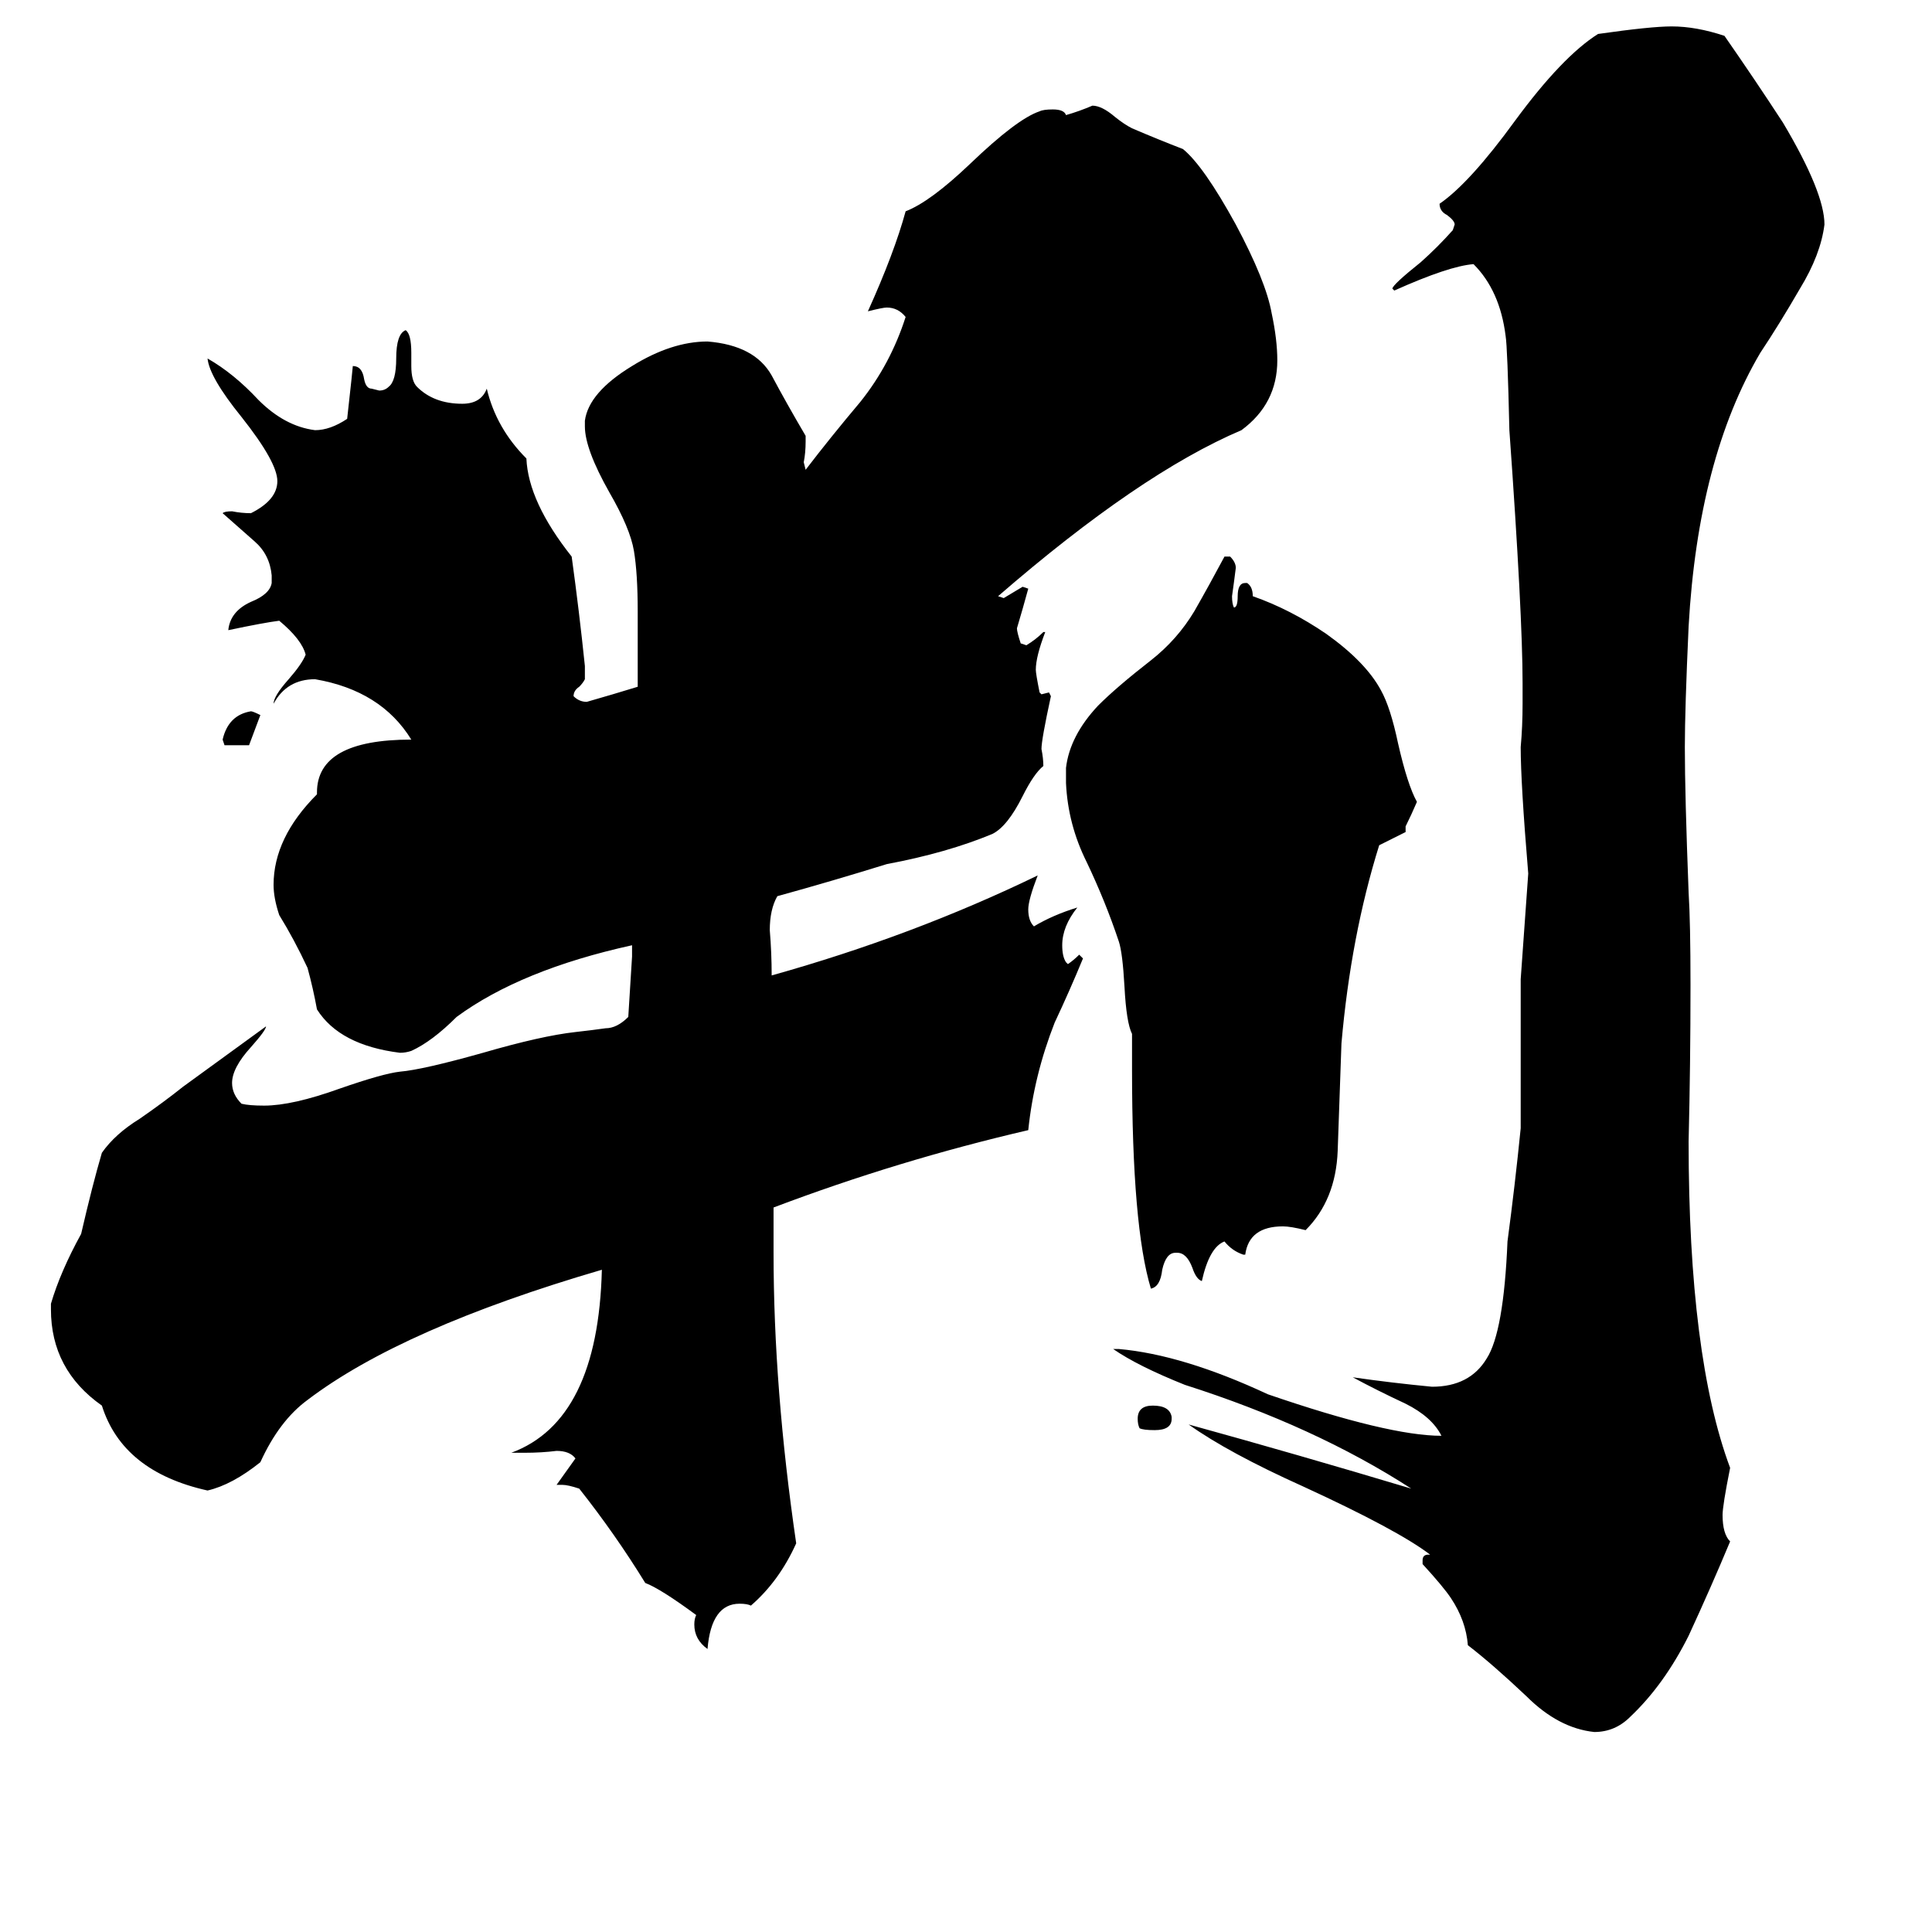 <svg xmlns="http://www.w3.org/2000/svg" viewBox="0 -800 1024 1024">
	<path fill="#000000" d="M621 -49V-48Q621 -42 612 -42Q606 -42 604 -43Q603 -45 603 -48Q603 -55 611 -55Q620 -55 621 -49ZM132 -405H119L118 -408Q121 -421 133 -423Q134 -423 138 -421Q135 -413 132 -405ZM660 -135H659Q653 -137 649 -142Q641 -139 637 -121Q634 -122 632 -128Q629 -136 624 -136H623Q618 -136 616 -127Q615 -118 610 -117Q600 -150 600 -233V-252Q597 -258 596 -277Q595 -295 593 -301Q586 -322 576 -343Q566 -363 565 -385V-393Q567 -410 582 -426Q592 -436 610 -450Q624 -461 633 -476Q641 -490 649 -505H652Q655 -502 655 -499Q654 -491 653 -484Q653 -480 654 -478Q656 -478 656 -484Q656 -491 660 -491H661Q664 -489 664 -484Q684 -477 703 -464Q724 -449 732 -434Q737 -425 741 -406Q746 -384 751 -375Q748 -368 745 -362V-359L731 -352Q716 -304 711 -247Q710 -217 709 -190Q708 -164 692 -148Q684 -150 680 -150Q662 -150 660 -135ZM754 29V27Q754 24 757 24H758Q741 11 691 -12Q651 -30 630 -45Q688 -29 748 -11Q697 -44 628 -66Q603 -76 590 -85H593Q627 -82 672 -61Q736 -39 764 -39Q759 -49 745 -56Q730 -63 717 -70Q738 -67 759 -65Q779 -65 788 -80Q797 -94 799 -142Q803 -172 806 -202V-281Q808 -309 810 -337Q806 -385 806 -404Q807 -415 807 -427V-438Q807 -474 800 -572Q799 -616 798 -622Q795 -646 781 -660Q768 -659 739 -646L738 -647Q738 -649 753 -661Q762 -669 770 -678L771 -681Q771 -683 767 -686Q763 -688 763 -692Q779 -703 803 -736Q828 -770 847 -782Q875 -786 886 -786Q899 -786 914 -781Q930 -758 945 -735Q967 -698 967 -681Q965 -665 954 -647Q943 -628 933 -613Q900 -557 895 -468Q893 -424 893 -404Q893 -379 895 -327Q896 -311 896 -278Q896 -236 895 -195Q895 -81 917 -22Q913 -2 913 3Q913 13 917 17Q907 41 895 67Q882 93 864 110Q856 118 845 118Q826 116 809 99Q791 82 778 72Q777 59 769 47Q765 41 754 29ZM298 -13H295Q300 -20 305 -27Q302 -31 295 -31Q287 -30 278 -30H271Q317 -47 319 -127Q213 -96 163 -58Q148 -47 138 -25Q123 -13 110 -10Q65 -20 54 -55Q27 -74 27 -106V-109Q32 -126 43 -146Q49 -172 54 -189Q61 -199 74 -207Q87 -216 97 -224Q119 -240 141 -256Q141 -254 133 -245Q123 -234 123 -226Q123 -220 128 -215Q132 -214 140 -214Q155 -214 180 -223Q203 -231 212 -232Q224 -233 256 -242Q287 -251 305 -253Q314 -254 321 -255Q327 -255 333 -261Q334 -277 335 -293V-299Q276 -286 242 -261Q229 -248 218 -243Q215 -242 212 -242Q180 -246 168 -265Q166 -276 163 -287Q156 -302 148 -315Q145 -324 145 -331Q145 -356 168 -379V-380Q168 -408 218 -408Q202 -434 167 -440Q152 -440 145 -427Q145 -431 153 -440Q160 -448 162 -453Q160 -461 148 -471Q140 -470 121 -466Q122 -476 133 -481Q143 -485 144 -491V-495Q143 -506 135 -513Q126 -521 118 -528Q119 -529 123 -529Q128 -528 133 -528Q147 -535 147 -545Q147 -555 128 -579Q111 -600 110 -610Q124 -602 137 -588Q151 -574 167 -572Q175 -572 184 -578Q187 -605 187 -606Q192 -606 193 -599Q194 -594 197 -594L201 -593Q204 -593 206 -595Q210 -598 210 -610Q210 -623 215 -625Q218 -623 218 -613V-606Q218 -598 221 -595Q230 -586 245 -586Q255 -586 258 -594Q263 -573 279 -557Q280 -534 303 -505Q307 -476 310 -447V-440Q309 -438 307 -436Q304 -434 304 -431Q307 -428 311 -428Q325 -432 338 -436V-476Q338 -496 336 -508Q334 -520 323 -539Q310 -562 310 -574V-577Q312 -592 335 -606Q356 -619 375 -619Q400 -617 409 -601Q417 -586 427 -569V-566Q427 -560 426 -555L427 -551Q440 -568 456 -587Q472 -607 480 -632Q476 -637 470 -637Q468 -637 460 -635Q474 -666 480 -688Q493 -693 514 -713Q539 -737 551 -741Q553 -742 558 -742Q564 -742 565 -739Q572 -741 579 -744Q584 -744 591 -738Q596 -734 600 -732Q614 -726 627 -721Q638 -712 655 -681Q671 -651 674 -634Q677 -620 677 -609Q677 -586 658 -572Q604 -549 529 -484L532 -483Q537 -486 542 -489L545 -488Q542 -477 539 -467Q539 -465 541 -459L544 -458Q549 -461 553 -465H554Q549 -452 549 -445Q549 -443 551 -433L552 -432L556 -433L557 -431Q552 -408 552 -403Q553 -398 553 -394Q548 -390 542 -378Q534 -362 526 -358Q502 -348 470 -342Q441 -333 412 -325Q408 -318 408 -307Q409 -295 409 -283Q484 -304 550 -336Q545 -323 545 -318Q545 -312 548 -309Q558 -315 571 -319Q563 -309 563 -299Q563 -293 565 -290L566 -289Q569 -291 572 -294L574 -292Q567 -275 559 -258Q548 -230 545 -201Q476 -185 410 -160V-136Q410 -64 422 18Q413 38 398 51Q396 50 392 50Q377 50 375 74Q368 69 368 61Q368 58 369 56Q350 42 342 39Q326 13 307 -11Q301 -13 298 -13Z"/>
</svg>